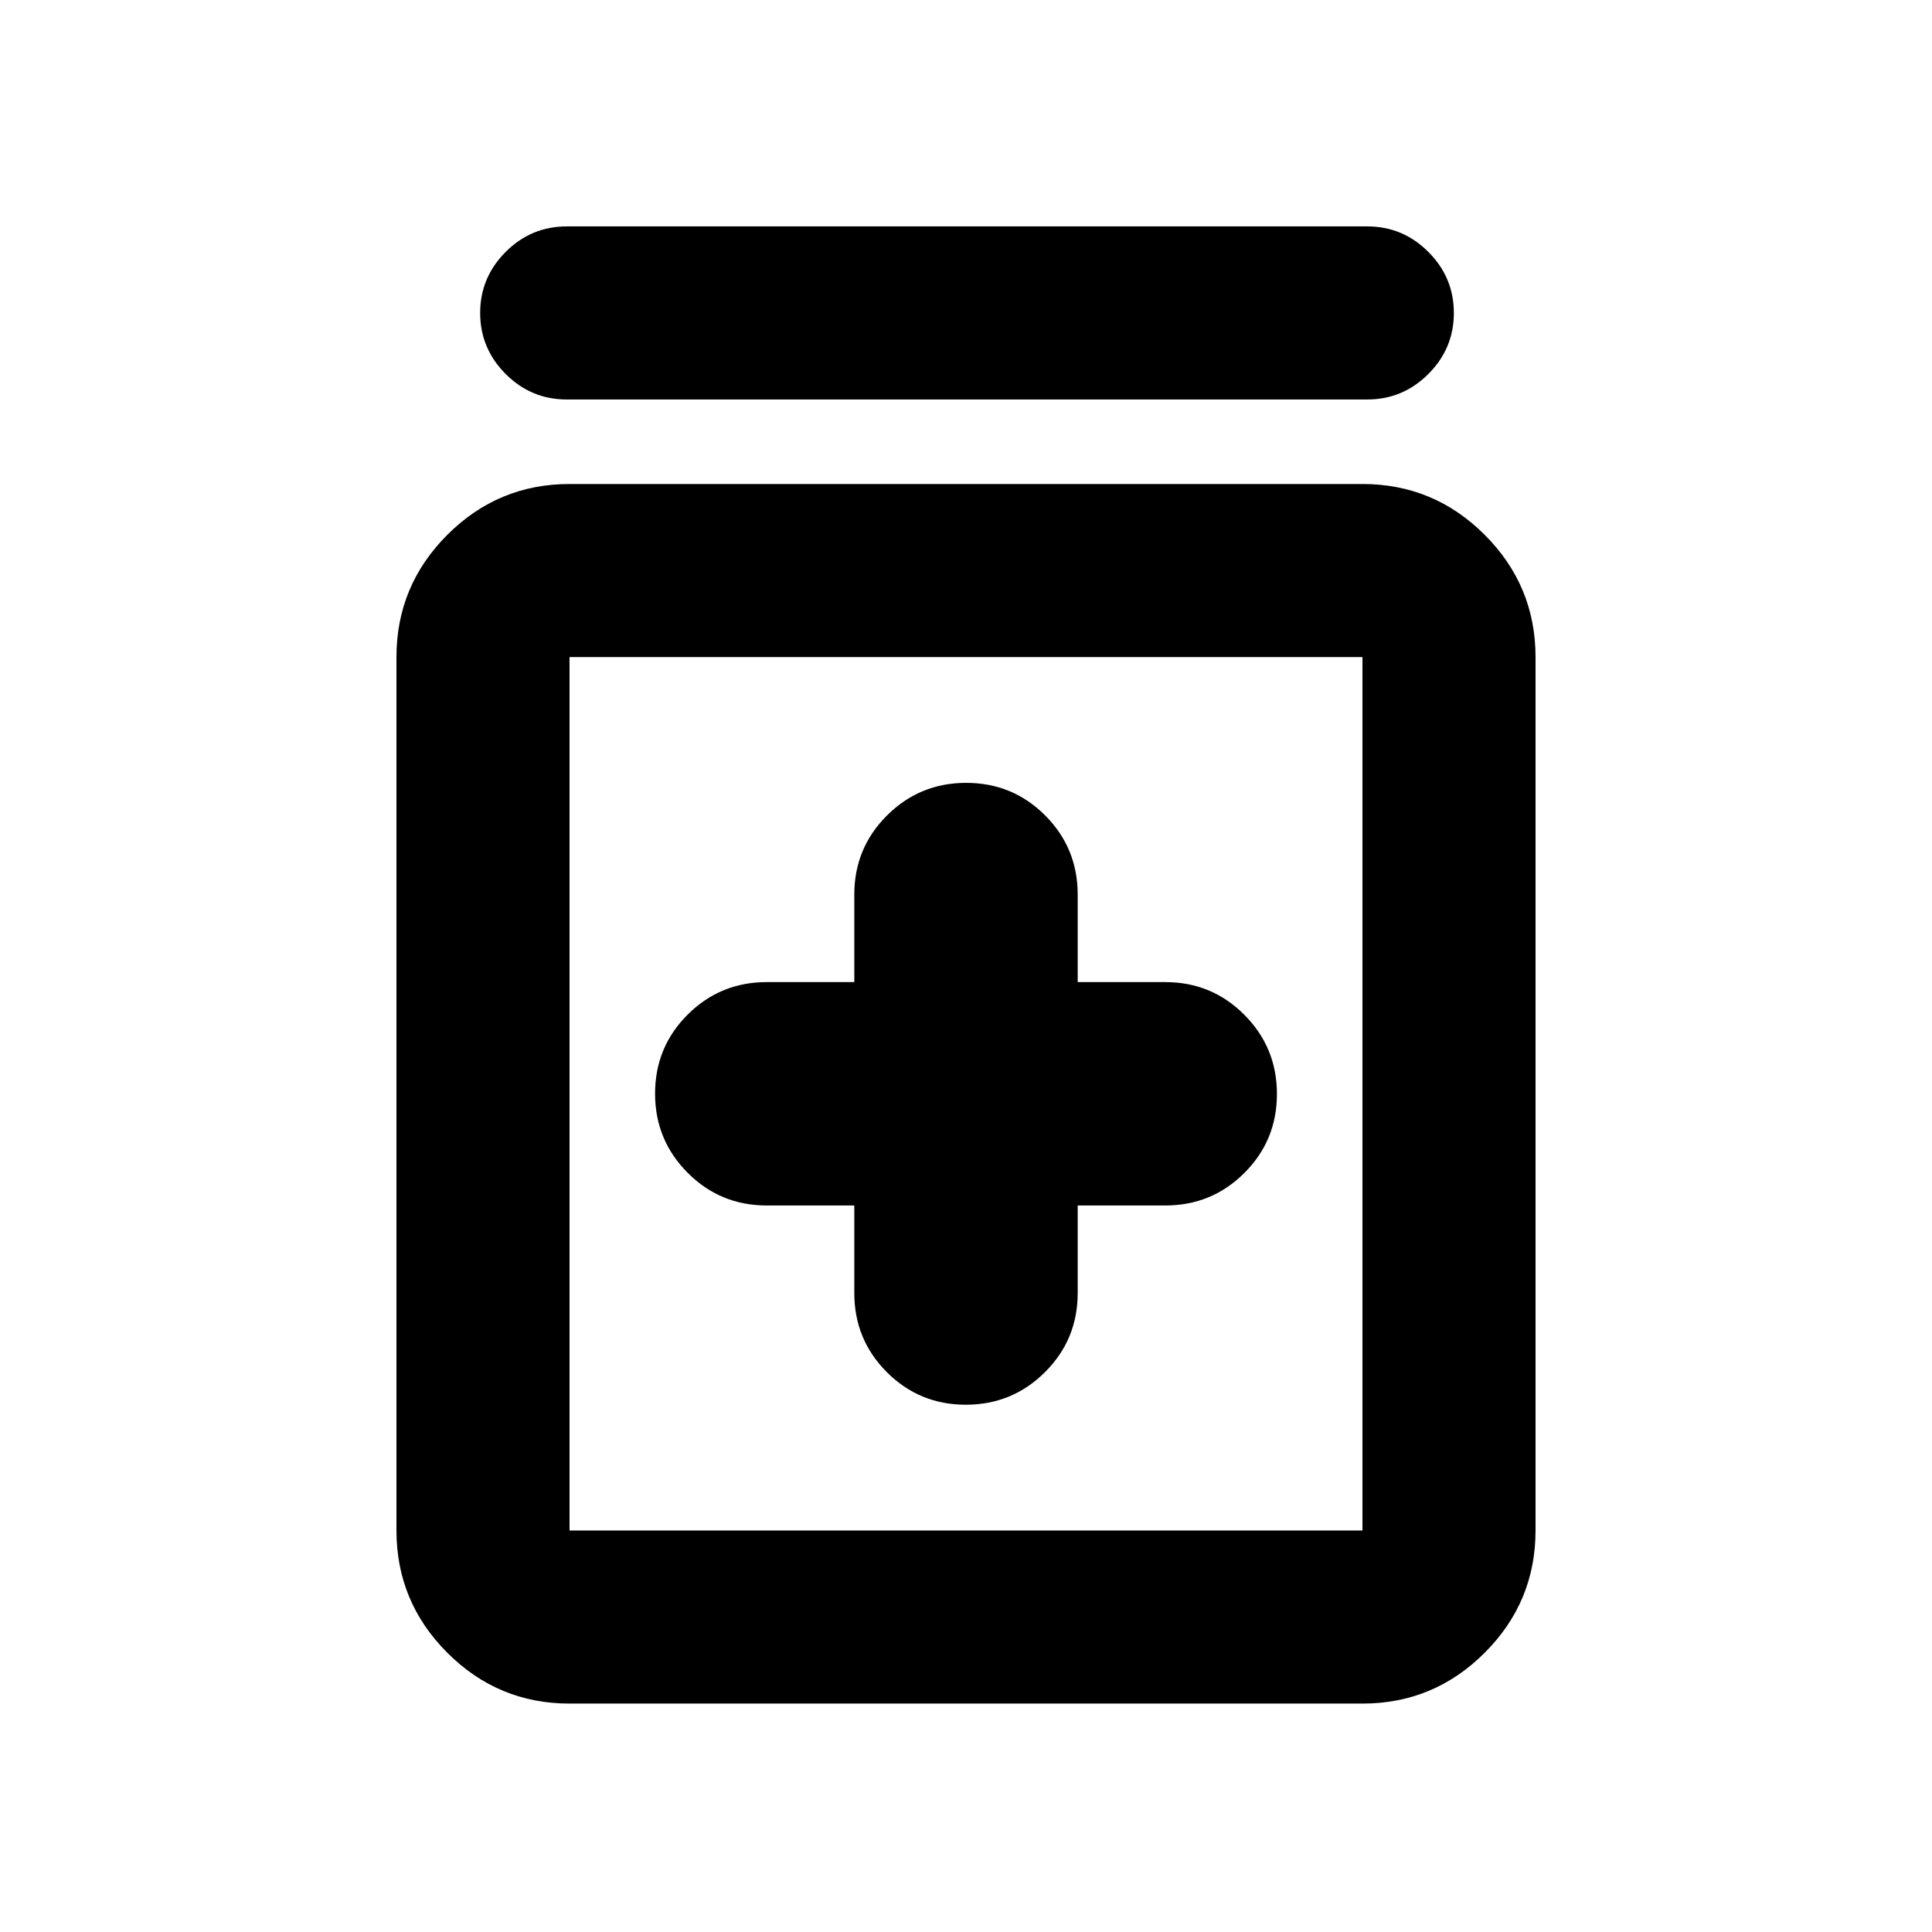 <svg xmlns="http://www.w3.org/2000/svg" height="24" viewBox="0 -960 960 960" width="24"><path d="M424.5-361v43.5q0 23.13 16.16 39.31Q456.82-262 479.91-262t39.34-16.19q16.25-16.18 16.25-39.31V-361H579q23.13 0 39.31-16.16 16.19-16.16 16.19-39.25t-16.19-39.34Q602.13-472 579-472h-43.5v-43.5q0-23.12-16.16-39.31T480.09-571q-23.09 0-39.34 16.19-16.25 16.19-16.25 39.31v43.5H381q-23.12 0-39.31 16.16t-16.19 39.25q0 23.09 16.19 39.34Q357.88-361 381-361h43.5ZM283-113.5q-35.48 0-60.74-25.26Q197-164.02 197-199.5v-434q0-35.47 25.26-60.74Q247.52-719.5 283-719.5h394q35.48 0 60.74 25.26Q763-668.97 763-633.5v434q0 35.48-25.26 60.74Q712.48-113.5 677-113.5H283Zm0-86h394v-434H283v434Zm-1.41-562q-17.66 0-30.33-12.67-12.67-12.68-12.67-30.33t12.67-30.33q12.67-12.67 30.33-12.67h397.82q17.66 0 30.33 12.67 12.67 12.68 12.67 30.33t-12.67 30.33q-12.67 12.67-30.33 12.67H281.59Zm1.41 128v434-434Z"/></svg>